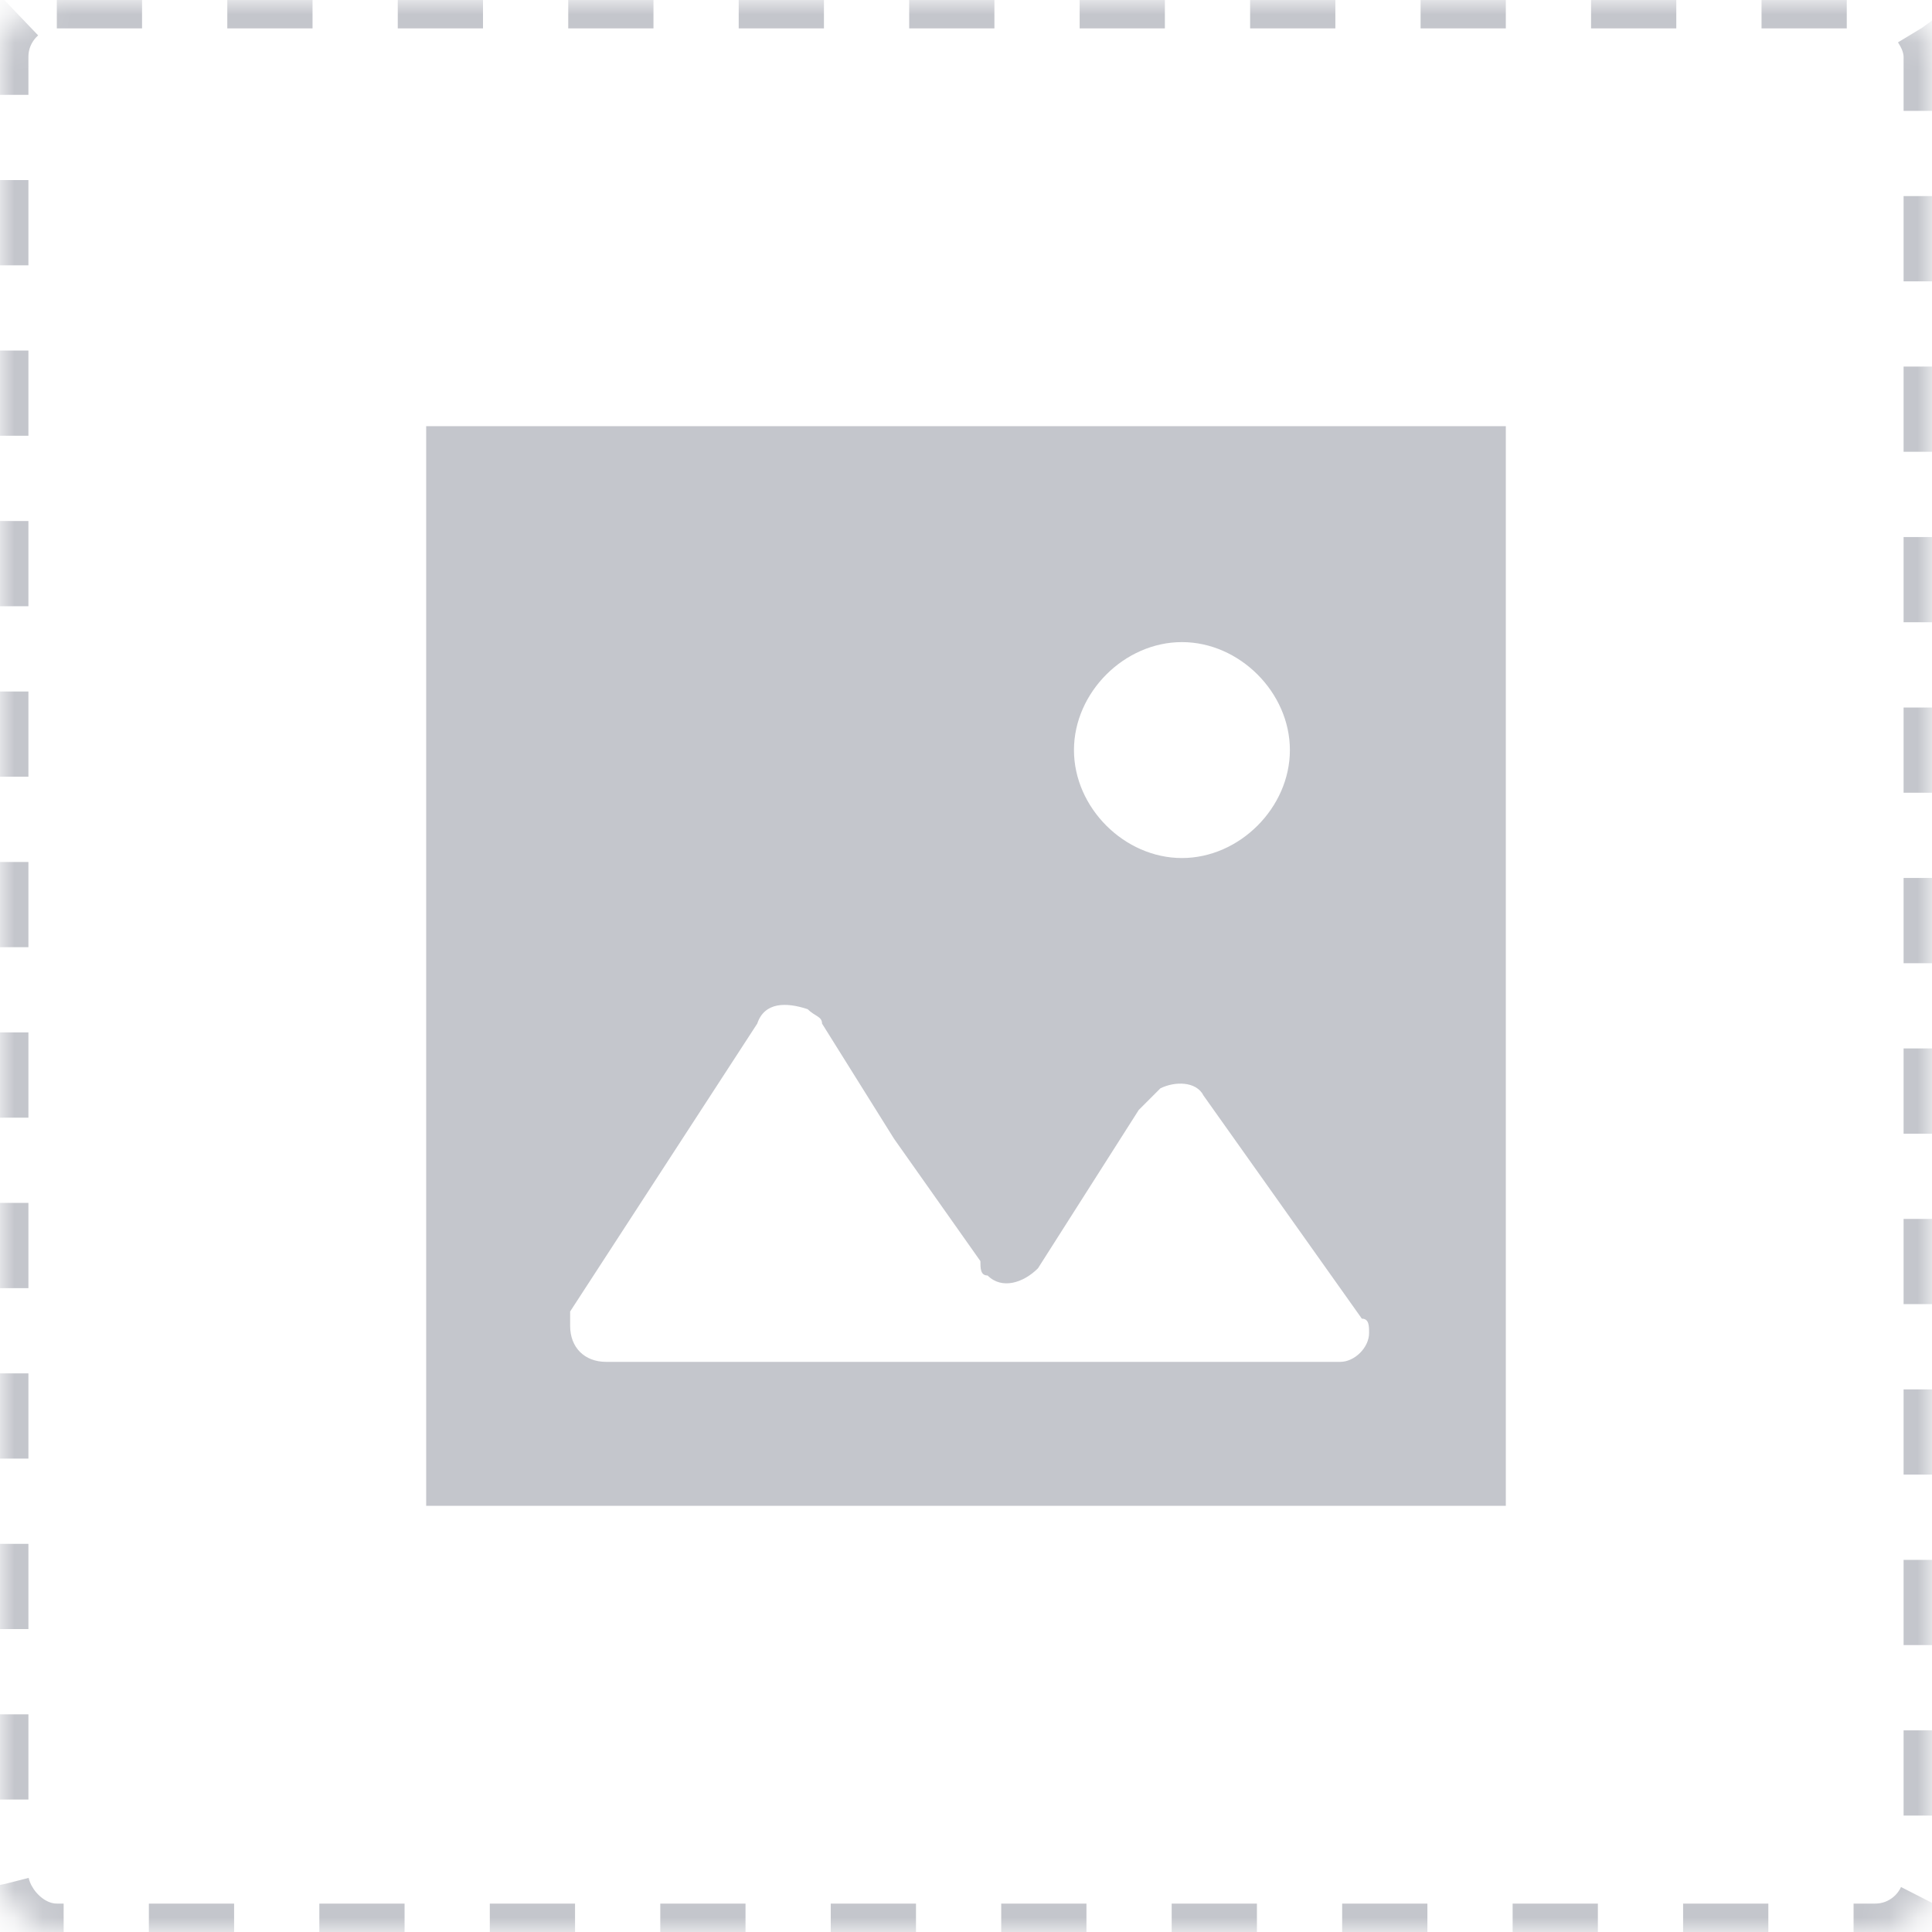 <svg xmlns="http://www.w3.org/2000/svg" xmlns:xlink="http://www.w3.org/1999/xlink" viewBox="0 0 68 68" class="design-iconfont">
  <defs>
    <rect id="9r5deue1o__mel3kbi8ya" x="0" y="0" width="68" height="68" rx="2"/>
    <mask id="9r5deue1o__4mmik21smb" maskContentUnits="userSpaceOnUse" maskUnits="objectBoundingBox" x="0" y="0" width="68" height="68" fill="#fff">
      <use xlink:href="#9r5deue1o__mel3kbi8ya"/>
    </mask>
  </defs>
  <g fill="none" fill-rule="evenodd">
    <use stroke="#C4C6CC" mask="url(#9r5deue1o__4mmik21smb)" stroke-width="2" stroke-dasharray="3" xlink:href="#9r5deue1o__mel3kbi8ya"/>
    <path d="M0,0 L38,0 L38,38 L0,38 L0,0 Z M26.6,15.2 C28.627,15.2 30.4,13.427 30.4,11.4 C30.4,9.373 28.627,7.6 26.6,7.6 C24.573,7.6 22.8,9.373 22.8,11.4 C22.8,13.427 24.573,15.2 26.6,15.2 Z M16.467,25.08 L13.933,21.027 C13.933,20.773 13.68,20.773 13.427,20.52 C12.667,20.267 11.907,20.267 11.653,21.027 L5.067,31.16 L5.067,31.667 C5.067,32.427 5.573,32.933 6.333,32.933 L32.173,32.933 C32.68,32.933 33.187,32.427 33.187,31.92 C33.187,31.667 33.187,31.413 32.933,31.413 L27.36,23.56 C27.107,23.053 26.347,23.053 25.84,23.307 L25.587,23.56 L25.08,24.067 L21.533,29.64 C21.027,30.147 20.267,30.4 19.76,29.893 C19.507,29.893 19.507,29.64 19.507,29.387 L16.467,25.08 Z" fill="#C4C6CC" transform="translate(15 15)"/>
  </g>
</svg>
